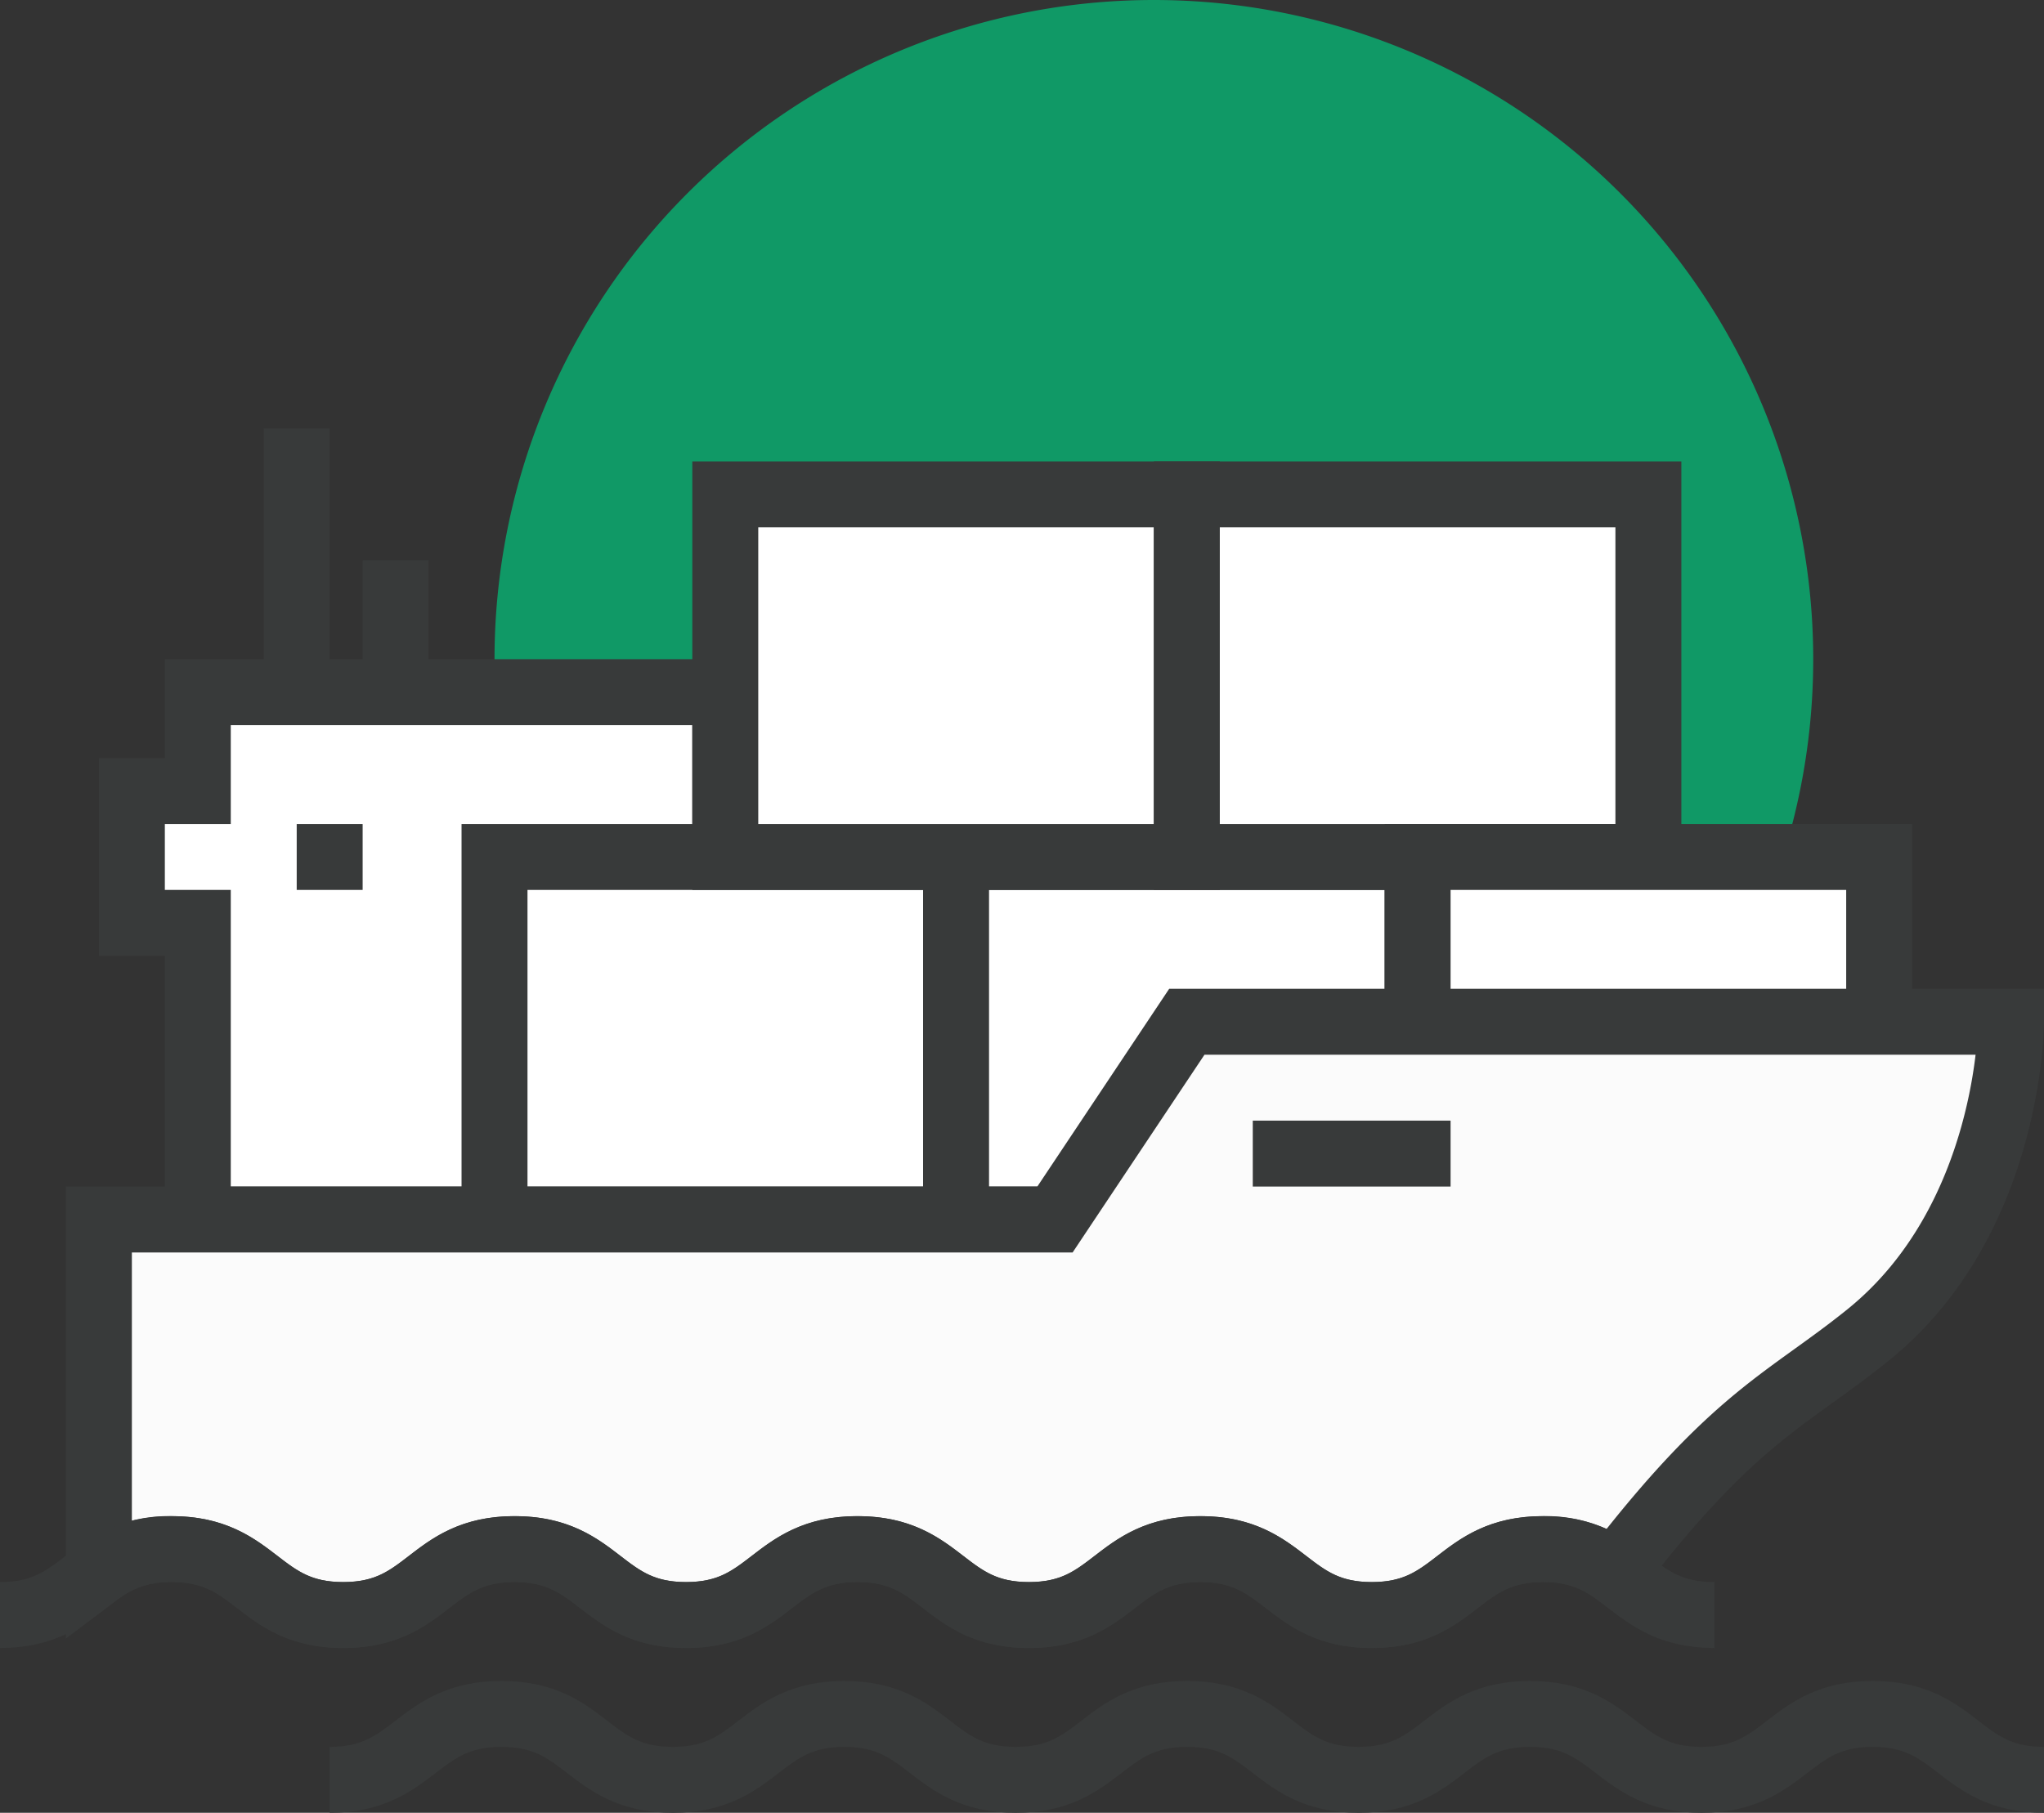 <svg xmlns="http://www.w3.org/2000/svg" xmlns:xlink="http://www.w3.org/1999/xlink" width="62" height="55" viewBox="0 0 62 55">
  <rect x="0" y="0" width="62" height="55" fill="#333333" stroke="none"/>
  <defs>
    <clipPath id="clip-path">
      <rect id="사각형_59" data-name="사각형 59" width="62" height="55" fill="none"/>
    </clipPath>
  </defs>
  <g id="그룹_26" data-name="그룹 26" clip-path="url(#clip-path)">
    <path id="패스_66" data-name="패스 66" d="M55,20A20,20,0,1,1,35,0,20,20,0,0,1,55,20" fill="#109966"/>
    <path id="패스_67" data-name="패스 67" d="M24,24H22V21H6v3H4v4H6v9H22V28h2Z" fill="#fff"/>
    <path id="패스_68" data-name="패스 68" d="M24,24H22V21H6v3H4v4H6v9H22V28h2Z" fill="none" stroke="#383a3a" stroke-miterlimit="10" stroke-width="2"/>
    <rect id="사각형_48" data-name="사각형 48" width="2" height="2" transform="translate(9 25)" fill="#383a3a"/>
    <line id="선_70" data-name="선 70" y1="8" transform="translate(9 13)" fill="none" stroke="#383a3a" stroke-miterlimit="10" stroke-width="2"/>
    <line id="선_71" data-name="선 71" y1="4" transform="translate(12 17)" fill="none" stroke="#383a3a" stroke-miterlimit="10" stroke-width="2"/>
    <rect id="사각형_49" data-name="사각형 49" width="14" height="11" transform="translate(15 26)" fill="#fff"/>
    <rect id="사각형_50" data-name="사각형 50" width="14" height="11" transform="translate(15 26)" fill="none" stroke="#383a3a" stroke-miterlimit="10" stroke-width="2"/>
    <rect id="사각형_51" data-name="사각형 51" width="14" height="11" transform="translate(29 26)" fill="#fff"/>
    <rect id="사각형_52" data-name="사각형 52" width="14" height="11" transform="translate(29 26)" fill="none" stroke="#383a3a" stroke-miterlimit="10" stroke-width="2"/>
    <rect id="사각형_53" data-name="사각형 53" width="14" height="11" transform="translate(22 15)" fill="#fff"/>
    <rect id="사각형_54" data-name="사각형 54" width="14" height="11" transform="translate(22 15)" fill="none" stroke="#383a3a" stroke-miterlimit="10" stroke-width="2"/>
    <rect id="사각형_55" data-name="사각형 55" width="14" height="11" transform="translate(36 15)" fill="#fff"/>
    <rect id="사각형_56" data-name="사각형 56" width="14" height="11" transform="translate(36 15)" fill="none" stroke="#383a3a" stroke-miterlimit="10" stroke-width="2"/>
    <rect id="사각형_57" data-name="사각형 57" width="14" height="11" transform="translate(43 26)" fill="#fff"/>
    <rect id="사각형_58" data-name="사각형 58" width="14" height="11" transform="translate(43 26)" fill="none" stroke="#383a3a" stroke-miterlimit="10" stroke-width="2"/>
    <path id="패스_69" data-name="패스 69" d="M36,31l-4,6H3V47.705A3.5,3.5,0,0,1,5.206,47c2.6,0,2.6,2,5.205,2s2.6-2,5.2-2,2.6,2,5.2,2,2.6-2,5.2-2,2.6,2,5.2,2,2.6-2,5.2-2,2.6,2,5.2,2,2.6-2,5.195-2a3.483,3.483,0,0,1,2.178.689c3.649-4.743,5.218-5.2,7.684-7.189C61,37,61,31,61,31Z" fill="#fbfbfb"/>
    <path id="패스_70" data-name="패스 70" d="M36,31l-4,6H3V47.705A3.5,3.5,0,0,1,5.206,47c2.6,0,2.6,2,5.205,2s2.6-2,5.2-2,2.6,2,5.2,2,2.6-2,5.2-2,2.6,2,5.2,2,2.6-2,5.2-2,2.6,2,5.2,2,2.6-2,5.195-2a3.483,3.483,0,0,1,2.178.689c3.649-4.743,5.218-5.2,7.684-7.189C61,37,61,31,61,31Z" fill="none" stroke="#383a3a" stroke-miterlimit="10" stroke-width="2"/>
    <line id="선_72" data-name="선 72" x2="6" transform="translate(38 35)" fill="none" stroke="#383a3a" stroke-miterlimit="10" stroke-width="2"/>
    <path id="패스_71" data-name="패스 71" d="M52,49c-2.6,0-2.6-2-5.195-2s-2.6,2-5.195,2-2.6-2-5.2-2-2.6,2-5.2,2-2.6-2-5.2-2-2.6,2-5.2,2-2.6-2-5.2-2-2.6,2-5.2,2-2.6-2-5.205-2S2.6,49,0,49" fill="none" stroke="#383a3a" stroke-miterlimit="10" stroke-width="2"/>
    <path id="패스_72" data-name="패스 72" d="M62,54c-2.6,0-2.6-2-5.195-2s-2.6,2-5.195,2-2.6-2-5.2-2-2.6,2-5.2,2-2.6-2-5.2-2-2.6,2-5.2,2-2.6-2-5.2-2-2.6,2-5.2,2-2.6-2-5.2-2S12.6,54,10,54" fill="none" stroke="#383a3a" stroke-miterlimit="10" stroke-width="2"/>
  </g>
</svg>
